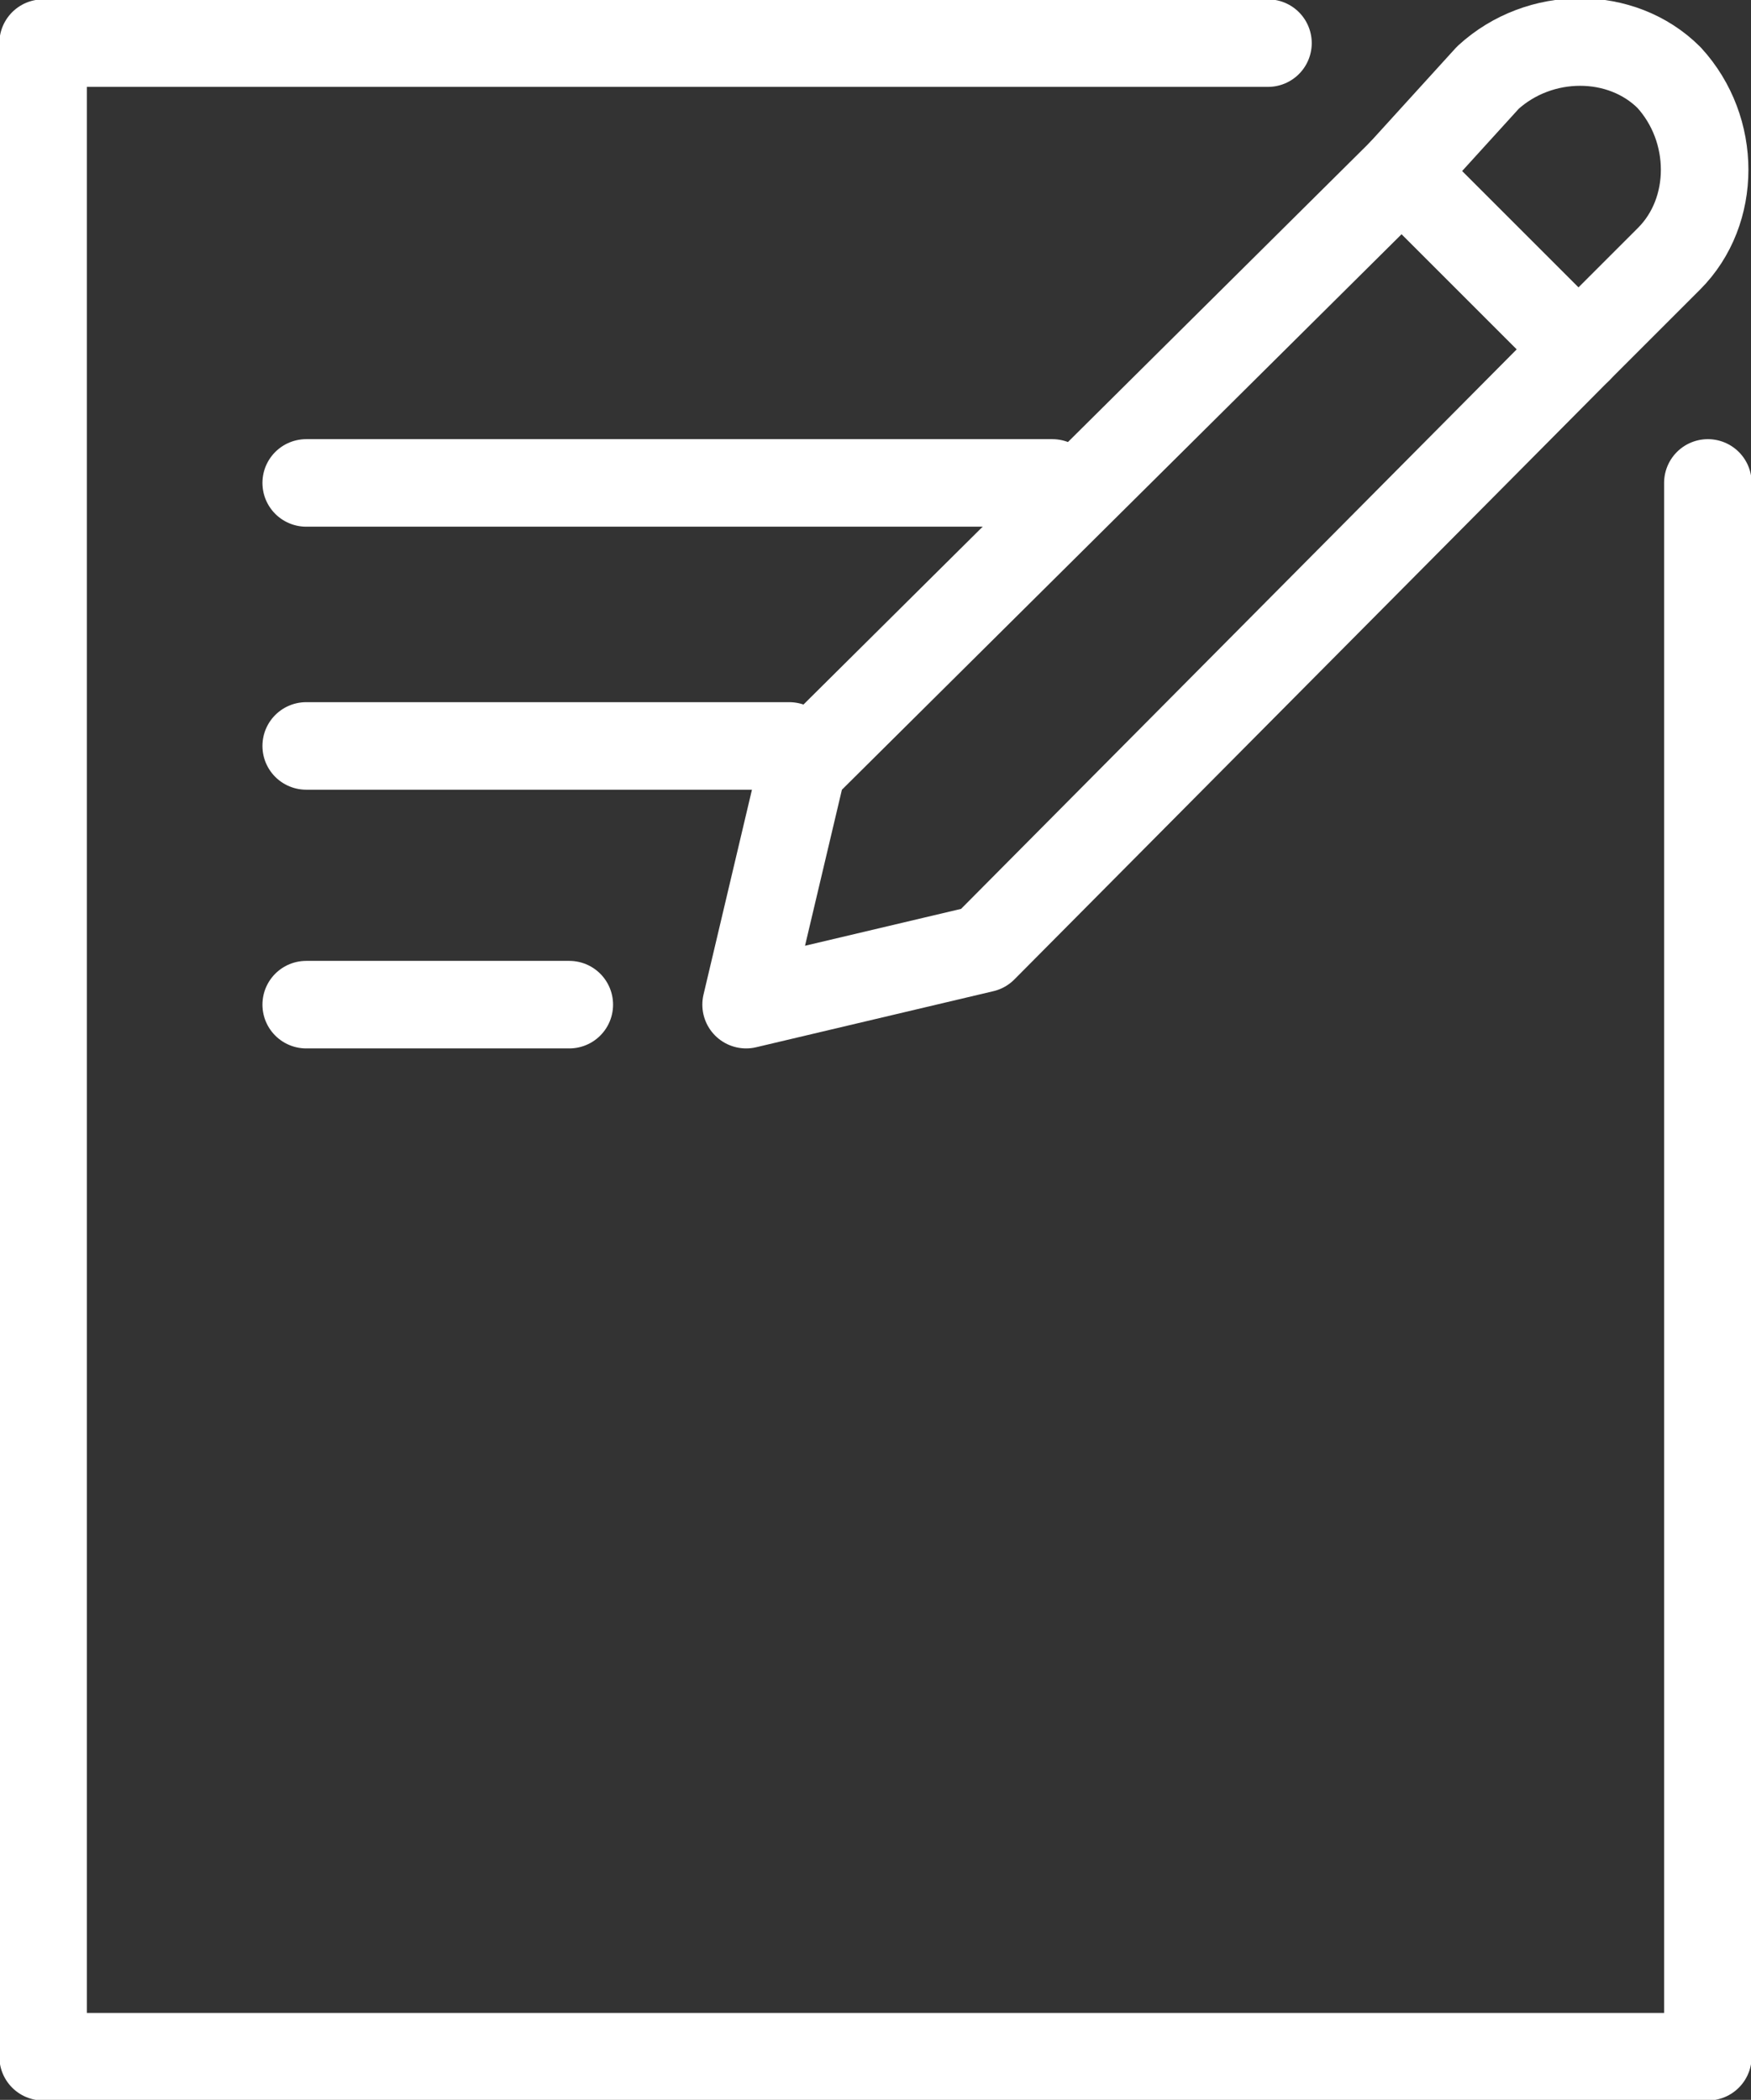 <?xml version="1.0" encoding="utf-8"?>
<!-- Generator: Adobe Illustrator 18.1.0, SVG Export Plug-In . SVG Version: 6.00 Build 0)  -->
<!DOCTYPE svg PUBLIC "-//W3C//DTD SVG 1.1//EN" "http://www.w3.org/Graphics/SVG/1.1/DTD/svg11.dtd">
<svg version="1.1" id="Layer_1" xmlns="http://www.w3.org/2000/svg" xmlns:xlink="http://www.w3.org/1999/xlink" x="0px" y="0px"
	 viewBox="0 0 40.6 48.7" enable-background="new 0 0 40.6 48.7" xml:space="preserve">
<rect x="0" y="0" width="40.6" height="48.7" fill="#333333" stroke="none"/>
<g>
	<g>
		<g>
			
				<polygon fill="none" stroke="#FFFFFF" stroke-width="2.03" stroke-linecap="round" stroke-linejoin="round" stroke-miterlimit="10" points="
				22.8,22 17.3,23.3 18.6,17.8 32.5,4 36.6,8.1 			"/>
			
				<path fill="none" stroke="#FFFFFF" stroke-width="2.03" stroke-linecap="round" stroke-linejoin="round" stroke-miterlimit="10" d="
				M36.6,8.1L38.7,6c1.1-1.1,1.1-3,0-4.2c-1.1-1.1-3-1.1-4.2,0L32.5,4"/>
		</g>
		
			<polyline fill="none" stroke="#FFFFFF" stroke-width="2.03" stroke-linecap="round" stroke-linejoin="round" stroke-miterlimit="10" points="
			39.6,11.2 39.6,47.7 1,47.7 1,1 29.4,1 		"/>
		
			<line fill="none" stroke="#FFFFFF" stroke-width="2.03" stroke-linecap="round" stroke-linejoin="round" stroke-miterlimit="10" x1="7.1" y1="11.2" x2="24.4" y2="11.2"/>
		
			<line fill="none" stroke="#FFFFFF" stroke-width="2.03" stroke-linecap="round" stroke-linejoin="round" stroke-miterlimit="10" x1="7.1" y1="17.3" x2="18.3" y2="17.3"/>
		
			<line fill="none" stroke="#FFFFFF" stroke-width="2.03" stroke-linecap="round" stroke-linejoin="round" stroke-miterlimit="10" x1="7.1" y1="23.3" x2="13.2" y2="23.3"/>
	</g>
</g>
</svg>
